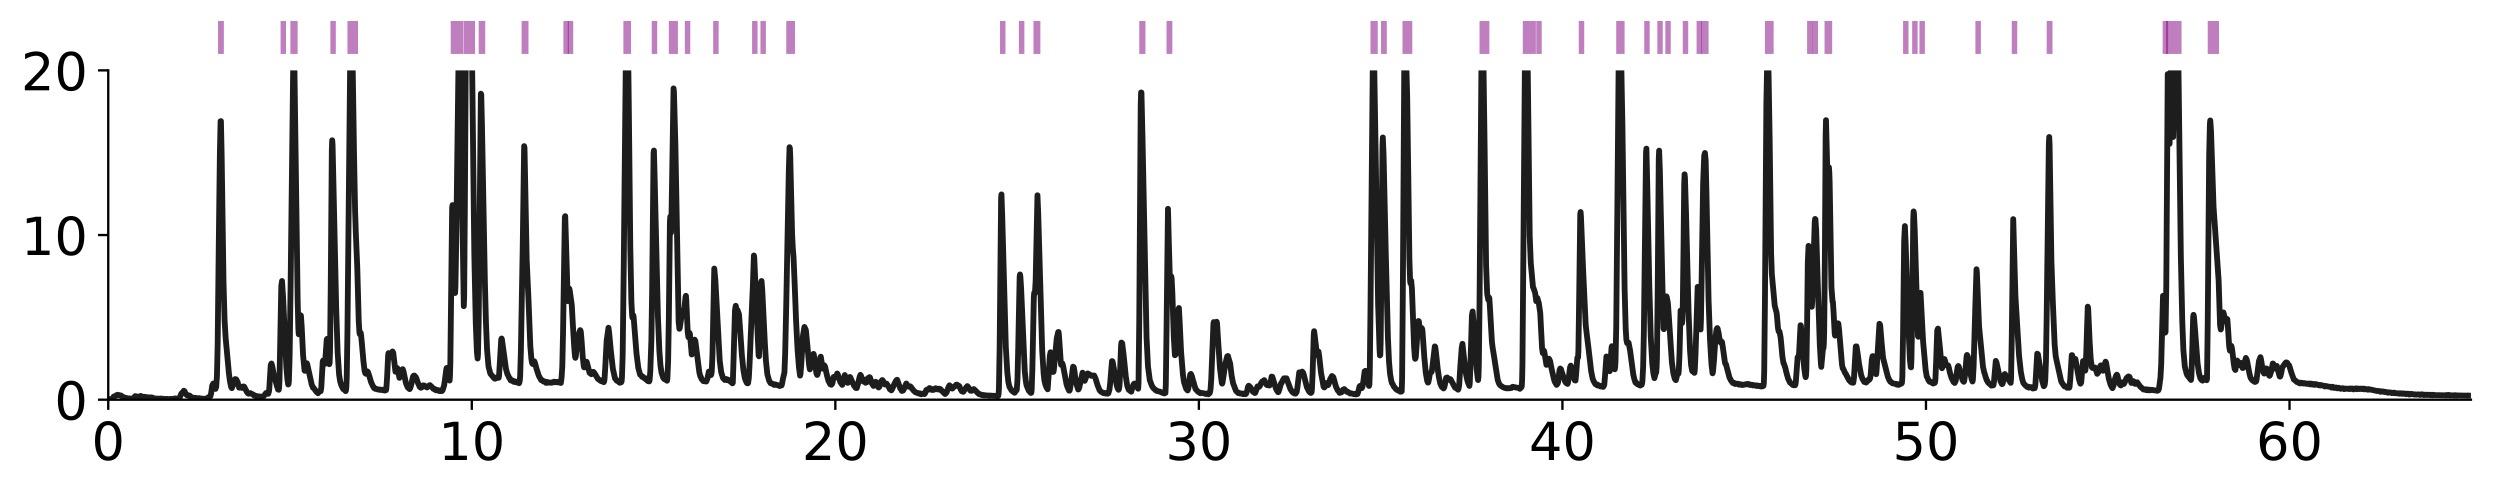 <?xml version="1.0" encoding="utf-8" standalone="no"?>
<!DOCTYPE svg PUBLIC "-//W3C//DTD SVG 1.1//EN"
  "http://www.w3.org/Graphics/SVG/1.1/DTD/svg11.dtd">
<!-- Created with matplotlib (http://matplotlib.org/) -->
<svg height="168pt" version="1.1" viewBox="0 0 857 168" width="857pt" xmlns="http://www.w3.org/2000/svg" xmlns:xlink="http://www.w3.org/1999/xlink">
 <defs>
  <style type="text/css">
*{stroke-linecap:butt;stroke-linejoin:round;}
  </style>
 </defs>
 <g id="figure_1">
  <g id="patch_1">
   <path d="M 0 168.633 
L 857.735 168.633 
L 857.735 -0 
L 0 -0 
z
" style="fill:#ffffff;"/>
  </g>
  <g id="axes_1">
   <g id="patch_2">
    <path d="M 37.105 137.012 
L 847.035 137.012 
L 847.035 24.132 
L 37.105 24.132 
z
" style="fill:#ffffff;"/>
   </g>
   <g id="patch_3">
    <path d="M 74.741 18.488 
L 76.735 18.488 
L 76.735 7.2 
L 74.741 7.2 
z
" style="fill:#800080;opacity:0.5;"/>
   </g>
   <g id="patch_4">
    <path d="M 96.177 18.488 
L 98.046 18.488 
L 98.046 7.2 
L 96.177 7.2 
z
" style="fill:#800080;opacity:0.5;"/>
   </g>
   <g id="patch_5">
    <path d="M 99.542 18.488 
L 102.034 18.488 
L 102.034 7.2 
L 99.542 7.2 
z
" style="fill:#800080;opacity:0.5;"/>
   </g>
   <g id="patch_6">
    <path d="M 113.25 18.488 
L 115.119 18.488 
L 115.119 7.2 
L 113.25 7.2 
z
" style="fill:#800080;opacity:0.5;"/>
   </g>
   <g id="patch_7">
    <path d="M 119.107 18.488 
L 122.722 18.488 
L 122.722 7.2 
L 119.107 7.2 
z
" style="fill:#800080;opacity:0.5;"/>
   </g>
   <g id="patch_8">
    <path d="M 154.501 18.488 
L 158.862 18.488 
L 158.862 7.2 
L 154.501 7.2 
z
" style="fill:#800080;opacity:0.5;"/>
   </g>
   <g id="patch_9">
    <path d="M 158.987 18.488 
L 162.85 18.488 
L 162.85 7.2 
L 158.987 7.2 
z
" style="fill:#800080;opacity:0.5;"/>
   </g>
   <g id="patch_10">
    <path d="M 164.097 18.488 
L 166.34 18.488 
L 166.34 7.2 
L 164.097 7.2 
z
" style="fill:#800080;opacity:0.5;"/>
   </g>
   <g id="patch_11">
    <path d="M 178.802 18.488 
L 181.17 18.488 
L 181.17 7.2 
L 178.802 7.2 
z
" style="fill:#800080;opacity:0.5;"/>
   </g>
   <g id="patch_12">
    <path d="M 193.134 18.488 
L 195.003 18.488 
L 195.003 7.2 
L 193.134 7.2 
z
" style="fill:#800080;opacity:0.5;"/>
   </g>
   <g id="patch_13">
    <path d="M 194.629 18.488 
L 196.499 18.488 
L 196.499 7.2 
L 194.629 7.2 
z
" style="fill:#800080;opacity:0.5;"/>
   </g>
   <g id="patch_14">
    <path d="M 213.697 18.488 
L 216.314 18.488 
L 216.314 7.2 
L 213.697 7.2 
z
" style="fill:#800080;opacity:0.5;"/>
   </g>
   <g id="patch_15">
    <path d="M 223.418 18.488 
L 225.287 18.488 
L 225.287 7.2 
L 223.418 7.2 
z
" style="fill:#800080;opacity:0.5;"/>
   </g>
   <g id="patch_16">
    <path d="M 229.275 18.488 
L 232.39 18.488 
L 232.39 7.2 
L 229.275 7.2 
z
" style="fill:#800080;opacity:0.5;"/>
   </g>
   <g id="patch_17">
    <path d="M 234.758 18.488 
L 236.628 18.488 
L 236.628 7.2 
L 234.758 7.2 
z
" style="fill:#800080;opacity:0.5;"/>
   </g>
   <g id="patch_18">
    <path d="M 244.479 18.488 
L 246.348 18.488 
L 246.348 7.2 
L 244.479 7.2 
z
" style="fill:#800080;opacity:0.5;"/>
   </g>
   <g id="patch_19">
    <path d="M 257.814 18.488 
L 259.683 18.488 
L 259.683 7.2 
L 257.814 7.2 
z
" style="fill:#800080;opacity:0.5;"/>
   </g>
   <g id="patch_20">
    <path d="M 260.68 18.488 
L 262.549 18.488 
L 262.549 7.2 
L 260.68 7.2 
z
" style="fill:#800080;opacity:0.5;"/>
   </g>
   <g id="patch_21">
    <path d="M 269.528 18.488 
L 272.519 18.488 
L 272.519 7.2 
L 269.528 7.2 
z
" style="fill:#800080;opacity:0.5;"/>
   </g>
   <g id="patch_22">
    <path d="M 342.807 18.488 
L 344.677 18.488 
L 344.677 7.2 
L 342.807 7.2 
z
" style="fill:#800080;opacity:0.5;"/>
   </g>
   <g id="patch_23">
    <path d="M 349.288 18.488 
L 351.157 18.488 
L 351.157 7.2 
L 349.288 7.2 
z
" style="fill:#800080;opacity:0.5;"/>
   </g>
   <g id="patch_24">
    <path d="M 354.273 18.488 
L 356.64 18.488 
L 356.64 7.2 
L 354.273 7.2 
z
" style="fill:#800080;opacity:0.5;"/>
   </g>
   <g id="patch_25">
    <path d="M 390.538 18.488 
L 392.657 18.488 
L 392.657 7.2 
L 390.538 7.2 
z
" style="fill:#800080;opacity:0.5;"/>
   </g>
   <g id="patch_26">
    <path d="M 399.885 18.488 
L 401.879 18.488 
L 401.879 7.2 
L 399.885 7.2 
z
" style="fill:#800080;opacity:0.5;"/>
   </g>
   <g id="patch_27">
    <path d="M 469.799 18.488 
L 472.291 18.488 
L 472.291 7.2 
L 469.799 7.2 
z
" style="fill:#800080;opacity:0.5;"/>
   </g>
   <g id="patch_28">
    <path d="M 473.413 18.488 
L 475.407 18.488 
L 475.407 7.2 
L 473.413 7.2 
z
" style="fill:#800080;opacity:0.5;"/>
   </g>
   <g id="patch_29">
    <path d="M 480.766 18.488 
L 484.131 18.488 
L 484.131 7.2 
L 480.766 7.2 
z
" style="fill:#800080;opacity:0.5;"/>
   </g>
   <g id="patch_30">
    <path d="M 507.186 18.488 
L 510.551 18.488 
L 510.551 7.2 
L 507.186 7.2 
z
" style="fill:#800080;opacity:0.5;"/>
   </g>
   <g id="patch_31">
    <path d="M 522.016 18.488 
L 526.503 18.488 
L 526.503 7.2 
L 522.016 7.2 
z
" style="fill:#800080;opacity:0.5;"/>
   </g>
   <g id="patch_32">
    <path d="M 526.627 18.488 
L 528.497 18.488 
L 528.497 7.2 
L 526.627 7.2 
z
" style="fill:#800080;opacity:0.5;"/>
   </g>
   <g id="patch_33">
    <path d="M 541.208 18.488 
L 543.078 18.488 
L 543.078 7.2 
L 541.208 7.2 
z
" style="fill:#800080;opacity:0.5;"/>
   </g>
   <g id="patch_34">
    <path d="M 554.044 18.488 
L 556.911 18.488 
L 556.911 7.2 
L 554.044 7.2 
z
" style="fill:#800080;opacity:0.5;"/>
   </g>
   <g id="patch_35">
    <path d="M 563.641 18.488 
L 565.51 18.488 
L 565.51 7.2 
L 563.641 7.2 
z
" style="fill:#800080;opacity:0.5;"/>
   </g>
   <g id="patch_36">
    <path d="M 568.127 18.488 
L 569.996 18.488 
L 569.996 7.2 
L 568.127 7.2 
z
" style="fill:#800080;opacity:0.5;"/>
   </g>
   <g id="patch_37">
    <path d="M 570.869 18.488 
L 572.738 18.488 
L 572.738 7.2 
L 570.869 7.2 
z
" style="fill:#800080;opacity:0.5;"/>
   </g>
   <g id="patch_38">
    <path d="M 576.851 18.488 
L 578.72 18.488 
L 578.72 7.2 
L 576.851 7.2 
z
" style="fill:#800080;opacity:0.5;"/>
   </g>
   <g id="patch_39">
    <path d="M 581.586 18.488 
L 583.456 18.488 
L 583.456 7.2 
L 581.586 7.2 
z
" style="fill:#800080;opacity:0.5;"/>
   </g>
   <g id="patch_40">
    <path d="M 583.206 18.488 
L 585.699 18.488 
L 585.699 7.2 
L 583.206 7.2 
z
" style="fill:#800080;opacity:0.5;"/>
   </g>
   <g id="patch_41">
    <path d="M 605.016 18.488 
L 608.007 18.488 
L 608.007 7.2 
L 605.016 7.2 
z
" style="fill:#800080;opacity:0.5;"/>
   </g>
   <g id="patch_42">
    <path d="M 619.472 18.488 
L 621.341 18.488 
L 621.341 7.2 
L 619.472 7.2 
z
" style="fill:#800080;opacity:0.5;"/>
   </g>
   <g id="patch_43">
    <path d="M 621.217 18.488 
L 623.211 18.488 
L 623.211 7.2 
L 621.217 7.2 
z
" style="fill:#800080;opacity:0.5;"/>
   </g>
   <g id="patch_44">
    <path d="M 625.454 18.488 
L 628.071 18.488 
L 628.071 7.2 
L 625.454 7.2 
z
" style="fill:#800080;opacity:0.5;"/>
   </g>
   <g id="patch_45">
    <path d="M 652.373 18.488 
L 654.242 18.488 
L 654.242 7.2 
L 652.373 7.2 
z
" style="fill:#800080;opacity:0.5;"/>
   </g>
   <g id="patch_46">
    <path d="M 655.488 18.488 
L 657.358 18.488 
L 657.358 7.2 
L 655.488 7.2 
z
" style="fill:#800080;opacity:0.5;"/>
   </g>
   <g id="patch_47">
    <path d="M 657.981 18.488 
L 659.85 18.488 
L 659.85 7.2 
L 657.981 7.2 
z
" style="fill:#800080;opacity:0.5;"/>
   </g>
   <g id="patch_48">
    <path d="M 677.173 18.488 
L 679.042 18.488 
L 679.042 7.2 
L 677.173 7.2 
z
" style="fill:#800080;opacity:0.5;"/>
   </g>
   <g id="patch_49">
    <path d="M 689.635 18.488 
L 691.505 18.488 
L 691.505 7.2 
L 689.635 7.2 
z
" style="fill:#800080;opacity:0.5;"/>
   </g>
   <g id="patch_50">
    <path d="M 701.599 18.488 
L 703.593 18.488 
L 703.593 7.2 
L 701.599 7.2 
z
" style="fill:#800080;opacity:0.5;"/>
   </g>
   <g id="patch_51">
    <path d="M 741.354 18.488 
L 743.223 18.488 
L 743.223 7.2 
L 741.354 7.2 
z
" style="fill:#800080;opacity:0.5;"/>
   </g>
   <g id="patch_52">
    <path d="M 742.476 18.488 
L 747.834 18.488 
L 747.834 7.2 
L 742.476 7.2 
z
" style="fill:#800080;opacity:0.5;"/>
   </g>
   <g id="patch_53">
    <path d="M 756.807 18.488 
L 760.671 18.488 
L 760.671 7.2 
L 756.807 7.2 
z
" style="fill:#800080;opacity:0.5;"/>
   </g>
   <g id="matplotlib.axis_1">
    <g id="xtick_1">
     <g id="line2d_1">
      <defs>
       <path d="M 0 0 
L 0 3.5 
" id="m6e03b26201" style="stroke:#000000;stroke-width:0.8;"/>
      </defs>
      <g>
       <use style="stroke:#000000;stroke-width:0.8;" x="37.105" xlink:href="#m6e03b26201" y="137.012"/>
      </g>
     </g>
     <g id="text_1">
      <!-- 0 -->
      <defs>
       <path d="M 31.781 66.406 
Q 24.172 66.406 20.328 58.906 
Q 16.5 51.422 16.5 36.375 
Q 16.5 21.391 20.328 13.891 
Q 24.172 6.391 31.781 6.391 
Q 39.453 6.391 43.281 13.891 
Q 47.125 21.391 47.125 36.375 
Q 47.125 51.422 43.281 58.906 
Q 39.453 66.406 31.781 66.406 
z
M 31.781 74.219 
Q 44.047 74.219 50.516 64.516 
Q 56.984 54.828 56.984 36.375 
Q 56.984 17.969 50.516 8.266 
Q 44.047 -1.422 31.781 -1.422 
Q 19.531 -1.422 13.062 8.266 
Q 6.594 17.969 6.594 36.375 
Q 6.594 54.828 13.062 64.516 
Q 19.531 74.219 31.781 74.219 
z
" id="DejaVuSans-30"/>
      </defs>
      <g transform="translate(31.379 157.689)scale(0.18 -0.18)">
       <use xlink:href="#DejaVuSans-30"/>
      </g>
     </g>
    </g>
    <g id="xtick_2">
     <g id="line2d_2">
      <g>
       <use style="stroke:#000000;stroke-width:0.8;" x="161.729" xlink:href="#m6e03b26201" y="137.012"/>
      </g>
     </g>
     <g id="text_2">
      <!-- 10 -->
      <defs>
       <path d="M 12.406 8.297 
L 28.516 8.297 
L 28.516 63.922 
L 10.984 60.406 
L 10.984 69.391 
L 28.422 72.906 
L 38.281 72.906 
L 38.281 8.297 
L 54.391 8.297 
L 54.391 0 
L 12.406 0 
z
" id="DejaVuSans-31"/>
      </defs>
      <g transform="translate(150.276 157.689)scale(0.18 -0.18)">
       <use xlink:href="#DejaVuSans-31"/>
       <use x="63.623" xlink:href="#DejaVuSans-30"/>
      </g>
     </g>
    </g>
    <g id="xtick_3">
     <g id="line2d_3">
      <g>
       <use style="stroke:#000000;stroke-width:0.8;" x="286.353" xlink:href="#m6e03b26201" y="137.012"/>
      </g>
     </g>
     <g id="text_3">
      <!-- 20 -->
      <defs>
       <path d="M 19.188 8.297 
L 53.609 8.297 
L 53.609 0 
L 7.328 0 
L 7.328 8.297 
Q 12.938 14.109 22.625 23.891 
Q 32.328 33.688 34.812 36.531 
Q 39.547 41.844 41.422 45.531 
Q 43.312 49.219 43.312 52.781 
Q 43.312 58.594 39.234 62.25 
Q 35.156 65.922 28.609 65.922 
Q 23.969 65.922 18.812 64.312 
Q 13.672 62.703 7.812 59.422 
L 7.812 69.391 
Q 13.766 71.781 18.938 73 
Q 24.125 74.219 28.422 74.219 
Q 39.75 74.219 46.484 68.547 
Q 53.219 62.891 53.219 53.422 
Q 53.219 48.922 51.531 44.891 
Q 49.859 40.875 45.406 35.406 
Q 44.188 33.984 37.641 27.219 
Q 31.109 20.453 19.188 8.297 
z
" id="DejaVuSans-32"/>
      </defs>
      <g transform="translate(274.9 157.689)scale(0.18 -0.18)">
       <use xlink:href="#DejaVuSans-32"/>
       <use x="63.623" xlink:href="#DejaVuSans-30"/>
      </g>
     </g>
    </g>
    <g id="xtick_4">
     <g id="line2d_4">
      <g>
       <use style="stroke:#000000;stroke-width:0.8;" x="410.976" xlink:href="#m6e03b26201" y="137.012"/>
      </g>
     </g>
     <g id="text_4">
      <!-- 30 -->
      <defs>
       <path d="M 40.578 39.312 
Q 47.656 37.797 51.625 33 
Q 55.609 28.219 55.609 21.188 
Q 55.609 10.406 48.188 4.484 
Q 40.766 -1.422 27.094 -1.422 
Q 22.516 -1.422 17.656 -0.516 
Q 12.797 0.391 7.625 2.203 
L 7.625 11.719 
Q 11.719 9.328 16.594 8.109 
Q 21.484 6.891 26.812 6.891 
Q 36.078 6.891 40.938 10.547 
Q 45.797 14.203 45.797 21.188 
Q 45.797 27.641 41.281 31.266 
Q 36.766 34.906 28.719 34.906 
L 20.219 34.906 
L 20.219 43.016 
L 29.109 43.016 
Q 36.375 43.016 40.234 45.922 
Q 44.094 48.828 44.094 54.297 
Q 44.094 59.906 40.109 62.906 
Q 36.141 65.922 28.719 65.922 
Q 24.656 65.922 20.016 65.031 
Q 15.375 64.156 9.812 62.312 
L 9.812 71.094 
Q 15.438 72.656 20.344 73.438 
Q 25.25 74.219 29.594 74.219 
Q 40.828 74.219 47.359 69.109 
Q 53.906 64.016 53.906 55.328 
Q 53.906 49.266 50.438 45.094 
Q 46.969 40.922 40.578 39.312 
z
" id="DejaVuSans-33"/>
      </defs>
      <g transform="translate(399.524 157.689)scale(0.18 -0.18)">
       <use xlink:href="#DejaVuSans-33"/>
       <use x="63.623" xlink:href="#DejaVuSans-30"/>
      </g>
     </g>
    </g>
    <g id="xtick_5">
     <g id="line2d_5">
      <g>
       <use style="stroke:#000000;stroke-width:0.8;" x="535.6" xlink:href="#m6e03b26201" y="137.012"/>
      </g>
     </g>
     <g id="text_5">
      <!-- 40 -->
      <defs>
       <path d="M 37.797 64.312 
L 12.891 25.391 
L 37.797 25.391 
z
M 35.203 72.906 
L 47.609 72.906 
L 47.609 25.391 
L 58.016 25.391 
L 58.016 17.188 
L 47.609 17.188 
L 47.609 0 
L 37.797 0 
L 37.797 17.188 
L 4.891 17.188 
L 4.891 26.703 
z
" id="DejaVuSans-34"/>
      </defs>
      <g transform="translate(524.148 157.689)scale(0.18 -0.18)">
       <use xlink:href="#DejaVuSans-34"/>
       <use x="63.623" xlink:href="#DejaVuSans-30"/>
      </g>
     </g>
    </g>
    <g id="xtick_6">
     <g id="line2d_6">
      <g>
       <use style="stroke:#000000;stroke-width:0.8;" x="660.224" xlink:href="#m6e03b26201" y="137.012"/>
      </g>
     </g>
     <g id="text_6">
      <!-- 50 -->
      <defs>
       <path d="M 10.797 72.906 
L 49.516 72.906 
L 49.516 64.594 
L 19.828 64.594 
L 19.828 46.734 
Q 21.969 47.469 24.109 47.828 
Q 26.266 48.188 28.422 48.188 
Q 40.625 48.188 47.75 41.5 
Q 54.891 34.812 54.891 23.391 
Q 54.891 11.625 47.562 5.094 
Q 40.234 -1.422 26.906 -1.422 
Q 22.312 -1.422 17.547 -0.641 
Q 12.797 0.141 7.719 1.703 
L 7.719 11.625 
Q 12.109 9.234 16.797 8.062 
Q 21.484 6.891 26.703 6.891 
Q 35.156 6.891 40.078 11.328 
Q 45.016 15.766 45.016 23.391 
Q 45.016 31 40.078 35.438 
Q 35.156 39.891 26.703 39.891 
Q 22.75 39.891 18.812 39.016 
Q 14.891 38.141 10.797 36.281 
z
" id="DejaVuSans-35"/>
      </defs>
      <g transform="translate(648.771 157.689)scale(0.18 -0.18)">
       <use xlink:href="#DejaVuSans-35"/>
       <use x="63.623" xlink:href="#DejaVuSans-30"/>
      </g>
     </g>
    </g>
    <g id="xtick_7">
     <g id="line2d_7">
      <g>
       <use style="stroke:#000000;stroke-width:0.8;" x="784.848" xlink:href="#m6e03b26201" y="137.012"/>
      </g>
     </g>
     <g id="text_7">
      <!-- 60 -->
      <defs>
       <path d="M 33.016 40.375 
Q 26.375 40.375 22.484 35.828 
Q 18.609 31.297 18.609 23.391 
Q 18.609 15.531 22.484 10.953 
Q 26.375 6.391 33.016 6.391 
Q 39.656 6.391 43.531 10.953 
Q 47.406 15.531 47.406 23.391 
Q 47.406 31.297 43.531 35.828 
Q 39.656 40.375 33.016 40.375 
z
M 52.594 71.297 
L 52.594 62.312 
Q 48.875 64.062 45.094 64.984 
Q 41.312 65.922 37.594 65.922 
Q 27.828 65.922 22.672 59.328 
Q 17.531 52.734 16.797 39.406 
Q 19.672 43.656 24.016 45.922 
Q 28.375 48.188 33.594 48.188 
Q 44.578 48.188 50.953 41.516 
Q 57.328 34.859 57.328 23.391 
Q 57.328 12.156 50.688 5.359 
Q 44.047 -1.422 33.016 -1.422 
Q 20.359 -1.422 13.672 8.266 
Q 6.984 17.969 6.984 36.375 
Q 6.984 53.656 15.188 63.938 
Q 23.391 74.219 37.203 74.219 
Q 40.922 74.219 44.703 73.484 
Q 48.484 72.75 52.594 71.297 
z
" id="DejaVuSans-36"/>
      </defs>
      <g transform="translate(773.395 157.689)scale(0.18 -0.18)">
       <use xlink:href="#DejaVuSans-36"/>
       <use x="63.623" xlink:href="#DejaVuSans-30"/>
      </g>
     </g>
    </g>
   </g>
   <g id="matplotlib.axis_2">
    <g id="ytick_1">
     <g id="line2d_8">
      <defs>
       <path d="M 0 0 
L -3.5 0 
" id="m73cd1f5880" style="stroke:#000000;stroke-width:0.8;"/>
      </defs>
      <g>
       <use style="stroke:#000000;stroke-width:0.8;" x="37.105" xlink:href="#m73cd1f5880" y="137.012"/>
      </g>
     </g>
     <g id="text_8">
      <!-- 0 -->
      <g transform="translate(18.652 143.851)scale(0.18 -0.18)">
       <use xlink:href="#DejaVuSans-30"/>
      </g>
     </g>
    </g>
    <g id="ytick_2">
     <g id="line2d_9">
      <g>
       <use style="stroke:#000000;stroke-width:0.8;" x="37.105" xlink:href="#m73cd1f5880" y="80.572"/>
      </g>
     </g>
     <g id="text_9">
      <!-- 10 -->
      <g transform="translate(7.2 87.411)scale(0.18 -0.18)">
       <use xlink:href="#DejaVuSans-31"/>
       <use x="63.623" xlink:href="#DejaVuSans-30"/>
      </g>
     </g>
    </g>
    <g id="ytick_3">
     <g id="line2d_10">
      <g>
       <use style="stroke:#000000;stroke-width:0.8;" x="37.105" xlink:href="#m73cd1f5880" y="24.132"/>
      </g>
     </g>
     <g id="text_10">
      <!-- 20 -->
      <g transform="translate(7.2 30.971)scale(0.18 -0.18)">
       <use xlink:href="#DejaVuSans-32"/>
       <use x="63.623" xlink:href="#DejaVuSans-30"/>
      </g>
     </g>
    </g>
   </g>
   <g id="line2d_11">
    <path clip-path="url(#paff843647f)" d="M 37.105 136.78 
L 37.23 136.78 
L 37.354 136.912 
L 37.603 136.846 
L 38.351 136.813 
L 38.85 136.187 
L 38.974 135.956 
L 39.099 136.055 
L 39.348 135.824 
L 40.096 135.395 
L 40.221 135.494 
L 40.345 135.329 
L 40.719 135.428 
L 41.093 135.527 
L 41.342 135.626 
L 41.467 135.56 
L 41.716 135.857 
L 42.339 136.121 
L 42.588 136.319 
L 42.713 136.286 
L 42.838 136.417 
L 42.962 136.352 
L 43.212 136.483 
L 43.336 136.417 
L 43.71 136.615 
L 43.959 136.582 
L 44.084 136.681 
L 44.333 136.549 
L 44.458 136.747 
L 44.582 136.615 
L 44.832 136.747 
L 45.704 136.483 
L 46.078 136.121 
L 46.203 136.055 
L 46.327 135.791 
L 46.701 135.857 
L 46.826 136.088 
L 47.075 136.022 
L 47.449 136.088 
L 47.698 135.923 
L 48.072 135.824 
L 48.197 135.725 
L 49.069 136.088 
L 49.567 136.022 
L 49.692 136.088 
L 49.817 136.286 
L 50.066 136.088 
L 50.44 136.286 
L 51.187 136.187 
L 51.811 136.385 
L 51.935 136.22 
L 52.309 136.45 
L 52.434 136.352 
L 52.932 136.648 
L 53.181 136.78 
L 53.431 136.615 
L 53.68 136.714 
L 53.805 136.615 
L 54.178 136.813 
L 54.428 136.648 
L 54.926 136.78 
L 55.051 136.615 
L 55.549 136.846 
L 55.674 136.648 
L 56.048 136.912 
L 56.172 136.747 
L 56.796 136.813 
L 56.92 136.747 
L 57.045 136.846 
L 57.294 136.747 
L 58.042 136.879 
L 58.291 136.747 
L 58.665 136.78 
L 58.914 136.747 
L 59.288 136.813 
L 59.537 136.681 
L 60.16 136.582 
L 61.157 136.747 
L 61.531 136.45 
L 62.154 134.934 
L 62.528 134.604 
L 62.902 134.109 
L 63.027 133.945 
L 63.276 134.142 
L 63.65 135.033 
L 64.148 135.527 
L 64.398 135.428 
L 64.647 135.56 
L 64.896 135.824 
L 65.021 135.626 
L 65.395 136.022 
L 65.519 136.154 
L 65.644 136.088 
L 65.893 136.286 
L 66.516 136.385 
L 66.765 136.45 
L 66.89 136.352 
L 67.264 136.516 
L 67.513 136.483 
L 68.136 136.549 
L 68.261 136.483 
L 68.386 136.615 
L 68.884 136.582 
L 69.133 136.714 
L 69.383 136.681 
L 69.632 136.681 
L 70.13 136.714 
L 70.878 136.615 
L 71.127 136.45 
L 71.377 136.187 
L 71.501 136.22 
L 71.75 136.055 
L 72.124 135.824 
L 72.374 134.835 
L 72.747 132.197 
L 73.121 131.472 
L 73.246 131.57 
L 73.869 133.318 
L 74.118 132.56 
L 74.368 128.867 
L 74.617 117.92 
L 74.991 84.189 
L 75.365 53.359 
L 75.614 41.555 
L 75.738 41.522 
L 75.988 53.722 
L 76.611 96.323 
L 76.985 109.742 
L 77.358 115.941 
L 78.48 128.075 
L 78.854 130.845 
L 79.228 132.659 
L 79.477 133.054 
L 79.851 131.999 
L 80.225 130.68 
L 80.599 129.955 
L 80.973 130.054 
L 81.471 131.01 
L 81.72 132.131 
L 81.97 132.889 
L 82.094 132.692 
L 82.219 132.856 
L 82.468 132.593 
L 82.593 132.56 
L 82.967 132.988 
L 83.091 132.955 
L 83.465 132.461 
L 83.714 132.56 
L 84.088 133.318 
L 84.587 134.274 
L 84.961 134.802 
L 85.21 134.967 
L 85.708 134.868 
L 85.833 134.769 
L 86.955 135.362 
L 87.079 135.56 
L 87.204 135.494 
L 87.328 135.56 
L 87.453 135.758 
L 87.578 135.659 
L 87.952 135.956 
L 88.076 135.791 
L 88.201 135.89 
L 88.325 135.824 
L 88.575 136.022 
L 88.699 135.89 
L 89.198 135.956 
L 89.322 135.923 
L 89.572 136.121 
L 90.319 135.923 
L 91.192 134.736 
L 91.316 134.901 
L 91.441 134.868 
L 91.69 134.967 
L 91.939 135 
L 92.189 134.241 
L 92.313 133.12 
L 92.812 125.108 
L 93.061 124.613 
L 93.31 125.503 
L 93.933 128.801 
L 94.183 129.559 
L 95.055 132.757 
L 95.18 132.922 
L 95.304 133.516 
L 95.429 133.483 
L 95.554 133.615 
L 95.678 132.856 
L 95.803 130.35 
L 96.052 117.689 
L 96.426 98.07 
L 96.675 96.323 
L 97.049 102.159 
L 98.171 125.998 
L 98.545 130.219 
L 98.794 131.801 
L 98.918 131.636 
L 99.043 130.449 
L 99.292 121.382 
L 99.666 94.245 
L 100.663 9.373 
L 100.912 22.233 
L 102.034 102.917 
L 102.283 112.743 
L 102.408 114.589 
L 102.657 112.677 
L 103.031 108.061 
L 103.156 108.193 
L 103.405 111.754 
L 103.903 121.876 
L 104.402 127.02 
L 104.526 127.119 
L 104.776 126.361 
L 105.025 124.613 
L 105.15 124.514 
L 105.274 124.679 
L 106.894 131.999 
L 107.144 132.428 
L 107.268 132.889 
L 107.517 132.988 
L 108.514 134.373 
L 108.639 134.34 
L 109.013 134.802 
L 109.262 134.274 
L 109.636 134.109 
L 109.885 134.142 
L 110.01 133.747 
L 110.135 132.823 
L 110.384 128.405 
L 110.633 123.888 
L 110.758 123.591 
L 110.882 123.756 
L 111.256 124.811 
L 111.381 124.646 
L 111.63 121.811 
L 112.004 116.37 
L 112.129 116.172 
L 112.876 124.844 
L 113.001 124.349 
L 113.126 120.854 
L 113.375 98.697 
L 113.749 51.479 
L 113.873 48.083 
L 113.998 49.501 
L 114.496 71.857 
L 115.244 105.72 
L 115.743 120.854 
L 116.241 128.372 
L 116.615 130.812 
L 116.74 131.175 
L 116.989 132.032 
L 117.487 133.054 
L 117.737 133.45 
L 117.861 133.45 
L 118.235 133.78 
L 118.484 134.076 
L 118.609 133.78 
L 118.734 132.494 
L 118.858 129.427 
L 119.107 113.534 
L 120.229 2.647 
L 120.354 1.526 
L 120.478 2.779 
L 120.728 11.549 
L 121.351 52.403 
L 121.725 72.252 
L 121.974 79.869 
L 122.472 91.739 
L 122.971 109.973 
L 123.22 114.128 
L 123.345 114.556 
L 123.469 114.392 
L 123.594 113.996 
L 123.719 114.359 
L 123.968 116.799 
L 124.591 123.888 
L 124.965 127.02 
L 125.214 127.943 
L 125.463 128.141 
L 125.713 127.482 
L 125.837 127.284 
L 126.086 127.449 
L 126.585 128.834 
L 127.208 131.01 
L 127.831 132.362 
L 128.08 132.692 
L 128.205 133.021 
L 128.33 132.922 
L 128.703 133.318 
L 129.077 133.318 
L 129.327 133.483 
L 129.825 133.516 
L 129.95 133.615 
L 130.199 133.516 
L 130.573 133.681 
L 131.071 133.615 
L 131.196 133.747 
L 131.321 133.582 
L 131.445 133.747 
L 131.694 133.747 
L 131.819 133.879 
L 132.318 133.747 
L 132.442 133.12 
L 132.691 129.427 
L 133.065 121.679 
L 133.19 121.052 
L 133.315 121.415 
L 133.564 122.437 
L 133.688 122.569 
L 134.187 120.887 
L 134.312 120.953 
L 134.561 120.492 
L 134.81 120.953 
L 135.558 127.416 
L 135.682 127.383 
L 136.181 126.196 
L 136.929 129.526 
L 137.303 128.537 
L 137.926 126.592 
L 138.05 126.559 
L 138.3 127.251 
L 139.172 131.406 
L 139.795 132.856 
L 140.169 133.153 
L 140.418 133.384 
L 140.543 133.252 
L 140.917 132.098 
L 141.54 129.196 
L 141.789 128.801 
L 141.914 128.834 
L 142.038 128.735 
L 142.537 129.262 
L 142.786 129.856 
L 143.284 131.307 
L 143.908 132.659 
L 144.157 132.79 
L 144.281 132.922 
L 144.531 132.823 
L 145.029 132.098 
L 145.528 132.197 
L 145.652 132.461 
L 145.777 132.395 
L 146.026 132.626 
L 146.4 132.823 
L 147.272 132.032 
L 147.397 132.032 
L 147.771 132.461 
L 147.896 132.494 
L 148.145 132.79 
L 148.394 133.021 
L 148.519 133.252 
L 148.643 133.219 
L 148.768 133.351 
L 148.893 133.318 
L 149.017 133.549 
L 149.142 133.417 
L 149.266 133.615 
L 149.391 133.549 
L 149.516 133.813 
L 149.64 133.615 
L 149.89 133.78 
L 150.014 133.714 
L 150.263 133.879 
L 150.388 133.813 
L 150.513 134.043 
L 150.637 133.846 
L 150.762 133.912 
L 150.887 133.846 
L 151.011 134.076 
L 151.385 133.912 
L 151.51 134.043 
L 151.759 133.714 
L 152.257 132.032 
L 152.507 130.35 
L 153.005 126.526 
L 153.13 126.13 
L 153.254 126.196 
L 153.753 128.999 
L 154.127 130.449 
L 154.251 128.801 
L 154.376 124.349 
L 154.625 102.983 
L 154.999 71.131 
L 155.124 70.307 
L 155.373 78.121 
L 155.996 100.444 
L 156.121 98.268 
L 156.37 84.09 
L 157.367 6.9 
L 157.492 10.329 
L 158.987 104.961 
L 159.112 101.994 
L 159.361 69.252 
L 159.798 -1 
M 161.569 -1 
L 162.601 87.453 
L 163.1 111.028 
L 163.474 120.459 
L 163.723 122.899 
L 163.847 121.547 
L 164.097 109.644 
L 164.844 32.124 
L 164.969 32.355 
L 165.218 43.17 
L 166.215 96.586 
L 166.589 110.732 
L 166.963 119.832 
L 167.461 125.635 
L 168.085 128.075 
L 169.455 129.724 
L 169.705 129.823 
L 169.954 129.559 
L 170.079 129.592 
L 170.328 129.361 
L 170.577 129.559 
L 170.702 129.295 
L 170.951 129.493 
L 171.076 128.834 
L 171.823 116.304 
L 171.948 116.04 
L 172.073 116.436 
L 173.443 126.46 
L 173.942 128.273 
L 174.191 128.702 
L 174.565 129.559 
L 174.69 129.592 
L 175.064 130.383 
L 175.188 130.153 
L 175.562 130.581 
L 175.687 130.515 
L 175.811 130.647 
L 175.936 130.548 
L 176.061 130.878 
L 176.31 130.779 
L 176.434 130.845 
L 176.559 130.746 
L 176.684 131.01 
L 176.933 130.944 
L 177.058 130.911 
L 177.182 131.109 
L 177.307 130.977 
L 177.556 131.175 
L 177.805 131.076 
L 177.93 131.373 
L 178.055 131.076 
L 178.179 130.449 
L 178.304 128.933 
L 178.553 120.623 
L 179.176 85.507 
L 179.675 50.095 
L 179.799 50.688 
L 180.547 89.036 
L 181.17 102.752 
L 181.793 118.678 
L 182.167 123.096 
L 182.416 124.514 
L 182.666 124.811 
L 182.915 124.086 
L 183.039 123.822 
L 183.164 123.855 
L 183.413 124.481 
L 183.912 126.394 
L 184.286 127.548 
L 184.66 128.702 
L 184.909 129.196 
L 185.158 129.625 
L 185.532 130.317 
L 185.657 130.186 
L 185.906 130.482 
L 186.03 130.449 
L 186.28 130.779 
L 186.778 130.779 
L 186.903 130.977 
L 187.027 130.911 
L 187.152 131.241 
L 187.277 130.911 
L 187.526 130.944 
L 187.651 131.241 
L 187.9 131.076 
L 188.523 131.175 
L 188.772 131.109 
L 188.897 131.208 
L 189.021 131.142 
L 189.146 131.208 
L 189.395 131.043 
L 189.645 130.977 
L 189.769 131.01 
L 189.894 130.845 
L 190.018 130.878 
L 190.143 131.043 
L 190.392 130.911 
L 190.517 130.977 
L 190.642 130.911 
L 191.015 131.076 
L 191.14 130.911 
L 191.514 131.076 
L 191.888 131.01 
L 192.012 131.208 
L 192.137 131.175 
L 192.262 131.274 
L 192.511 129.328 
L 192.76 125.536 
L 193.009 114.095 
L 193.632 74.33 
L 193.757 74.099 
L 194.629 103.214 
L 195.128 98.927 
L 195.253 99.257 
L 196 104.5 
L 196.374 111.259 
L 196.873 119.436 
L 197.122 122.272 
L 197.247 122.668 
L 197.371 122.206 
L 197.994 116.37 
L 198.617 113.93 
L 198.867 113.172 
L 198.991 113.304 
L 199.116 113.831 
L 199.365 116.799 
L 199.739 122.14 
L 200.113 125.47 
L 200.238 125.932 
L 200.487 125.899 
L 200.736 125.339 
L 200.985 124.185 
L 201.11 124.02 
L 202.107 127.812 
L 202.73 128.273 
L 202.979 127.548 
L 203.229 127.482 
L 203.478 127.515 
L 203.852 128.009 
L 204.973 129.889 
L 205.721 130.416 
L 205.846 130.35 
L 205.97 130.614 
L 206.095 130.416 
L 206.219 130.713 
L 206.344 130.68 
L 206.593 130.812 
L 206.718 130.713 
L 206.843 130.779 
L 206.967 131.01 
L 207.092 130.812 
L 207.216 130.087 
L 207.466 126.196 
L 207.964 116.733 
L 208.587 112.347 
L 208.837 114.26 
L 209.335 119.667 
L 210.083 126.361 
L 210.831 129.757 
L 210.955 129.757 
L 211.329 130.383 
L 211.454 130.515 
L 211.578 130.482 
L 212.451 131.208 
L 212.575 131.076 
L 212.825 131.109 
L 212.949 131.043 
L 213.074 130.779 
L 213.198 129.46 
L 213.448 121.876 
L 213.822 91.311 
L 214.569 16.726 
L 214.819 6.933 
L 214.943 4.955 
L 215.068 6.537 
L 215.317 17.254 
L 215.566 37.532 
L 216.065 84.848 
L 216.439 103.478 
L 216.688 108.061 
L 216.813 108.918 
L 217.062 108.061 
L 217.186 108.489 
L 217.436 111.622 
L 218.183 121.118 
L 218.806 126.097 
L 219.43 128.438 
L 219.554 128.504 
L 219.803 128.735 
L 220.177 129.229 
L 220.302 129.065 
L 220.676 129.526 
L 220.925 129.625 
L 221.174 129.625 
L 221.424 130.087 
L 221.673 130.186 
L 221.797 130.383 
L 221.922 130.219 
L 222.171 130.68 
L 222.421 130.548 
L 222.545 130.746 
L 222.67 130.416 
L 222.919 127.317 
L 223.293 116.667 
L 223.542 100.411 
L 224.041 52.535 
L 224.165 51.611 
L 224.415 61.108 
L 225.536 108.555 
L 226.035 120.36 
L 226.409 125.273 
L 226.782 127.812 
L 227.406 129.625 
L 227.53 129.559 
L 227.779 129.988 
L 227.904 129.856 
L 228.278 130.252 
L 228.527 130.285 
L 228.652 130.515 
L 228.776 129.724 
L 229.026 123.987 
L 229.275 109.38 
L 229.649 76.044 
L 229.773 74.264 
L 230.023 79.77 
L 230.147 76.77 
L 230.895 30.311 
L 231.02 31.399 
L 231.518 49.468 
L 232.64 110.27 
L 232.889 112.71 
L 233.014 112.479 
L 233.886 106.61 
L 234.011 106.478 
L 234.26 107.302 
L 234.634 105.588 
L 235.008 101.664 
L 235.132 101.4 
L 235.257 103.049 
L 235.755 113.93 
L 236.005 115.612 
L 236.129 115.315 
L 236.378 114.128 
L 236.503 114.524 
L 237.126 121.514 
L 237.375 120.591 
L 237.874 117.392 
L 238.123 116.436 
L 238.372 116.931 
L 239.743 127.746 
L 240.117 129.13 
L 240.242 129.196 
L 240.491 129.922 
L 241.114 130.647 
L 241.862 130.746 
L 242.111 130.779 
L 242.485 129.856 
L 242.983 127.383 
L 243.233 127.416 
L 243.482 127.845 
L 243.731 128.57 
L 243.856 128.207 
L 243.98 127.416 
L 244.23 121.745 
L 244.853 92.069 
L 245.227 96.092 
L 246.722 123.624 
L 247.221 127.581 
L 247.844 129.592 
L 248.467 130.252 
L 248.965 129.922 
L 249.339 130.35 
L 249.589 130.153 
L 249.838 130.35 
L 250.087 130.548 
L 251.084 131.406 
L 251.209 131.208 
L 251.458 123.426 
L 251.956 106.313 
L 252.206 104.829 
L 252.455 106.049 
L 252.829 106.313 
L 253.327 107.731 
L 253.701 112.875 
L 254.324 121.876 
L 254.823 126.723 
L 255.321 129.625 
L 255.82 130.878 
L 256.069 131.34 
L 256.318 131.406 
L 256.443 131.307 
L 256.692 129.625 
L 256.941 125.042 
L 257.814 104.104 
L 258.063 98.565 
L 258.437 87.585 
L 258.561 88.277 
L 259.06 100.048 
L 260.057 121.876 
L 260.182 122.14 
L 260.431 115.513 
L 260.929 96.619 
L 261.054 96.323 
L 261.303 99.521 
L 262.176 117.359 
L 262.549 123.525 
L 263.048 128.339 
L 263.671 130.515 
L 264.17 131.373 
L 264.294 131.274 
L 264.668 131.57 
L 265.291 131.702 
L 265.416 131.966 
L 265.79 131.768 
L 266.164 131.933 
L 266.413 131.966 
L 267.285 132.329 
L 267.534 132.098 
L 267.784 131.999 
L 267.908 132.131 
L 268.033 131.801 
L 268.407 129.79 
L 268.905 127.68 
L 269.154 121.118 
L 269.528 104.434 
L 270.401 58.832 
L 270.65 50.457 
L 270.775 50.787 
L 270.899 53.788 
L 271.522 80.1 
L 271.772 85.112 
L 272.021 88.145 
L 272.395 96.883 
L 272.893 109.94 
L 273.392 119.634 
L 273.89 125.998 
L 274.264 128.768 
L 274.389 128.273 
L 274.638 125.339 
L 275.261 115.084 
L 275.76 112.084 
L 276.258 113.139 
L 276.757 118.348 
L 277.38 125.306 
L 277.629 126.625 
L 277.878 125.438 
L 278.501 121.778 
L 278.626 121.811 
L 278.875 121.316 
L 279 121.646 
L 279.374 124.25 
L 279.872 128.009 
L 280.121 128.537 
L 280.246 128.372 
L 280.62 126.69 
L 281.243 122.437 
L 281.368 122.272 
L 281.991 126.361 
L 282.115 126.361 
L 282.24 126.196 
L 282.489 125.207 
L 282.614 125.273 
L 282.863 125.8 
L 283.362 128.174 
L 283.611 129.163 
L 283.985 130.515 
L 284.608 131.735 
L 284.982 131.9 
L 285.356 131.406 
L 285.729 129.262 
L 285.854 129.196 
L 286.228 129.493 
L 286.477 129.394 
L 286.602 129.328 
L 286.976 128.042 
L 287.1 128.141 
L 287.474 129.098 
L 288.097 131.076 
L 288.347 131.373 
L 288.72 131.933 
L 288.97 131.274 
L 289.593 128.57 
L 290.59 131.241 
L 290.839 131.076 
L 291.213 129.823 
L 291.338 129.229 
L 291.462 129.295 
L 291.961 130.449 
L 292.21 131.142 
L 292.335 131.241 
L 292.833 132.362 
L 293.082 132.56 
L 293.332 132.988 
L 293.705 133.021 
L 294.079 131.735 
L 294.702 129.13 
L 294.952 128.504 
L 295.201 128.9 
L 295.575 130.35 
L 295.824 130.647 
L 295.949 130.779 
L 296.198 130.219 
L 296.322 130.153 
L 296.696 131.208 
L 296.821 131.175 
L 296.946 131.01 
L 297.07 131.076 
L 297.569 129.592 
L 297.818 129.625 
L 297.943 129.625 
L 298.067 129.295 
L 298.192 129.361 
L 298.441 130.021 
L 298.815 131.34 
L 299.438 132.296 
L 299.687 132.065 
L 300.186 130.878 
L 300.31 131.076 
L 300.435 131.603 
L 300.56 131.636 
L 301.058 132.725 
L 301.183 132.823 
L 301.432 132.626 
L 301.931 130.878 
L 302.429 130.285 
L 302.678 130.482 
L 303.177 131.702 
L 303.301 131.801 
L 303.8 131.505 
L 303.925 131.505 
L 304.423 132.263 
L 304.797 132.922 
L 304.922 133.054 
L 305.046 133.45 
L 305.171 133.384 
L 305.42 133.681 
L 305.545 133.813 
L 305.794 133.45 
L 306.666 131.439 
L 307.289 130.317 
L 307.414 130.317 
L 307.539 130.186 
L 308.66 133.252 
L 308.785 133.318 
L 309.159 134.01 
L 309.533 133.912 
L 309.657 133.813 
L 310.654 131.472 
L 310.779 131.57 
L 311.153 132.329 
L 311.402 132.527 
L 311.776 132.593 
L 312.025 132.428 
L 312.15 132.757 
L 312.274 132.626 
L 312.524 133.12 
L 312.648 133.153 
L 313.147 133.879 
L 313.271 133.912 
L 313.645 134.34 
L 314.019 134.571 
L 314.268 134.604 
L 314.642 134.769 
L 314.767 134.835 
L 314.891 134.769 
L 315.265 135 
L 315.39 134.868 
L 315.764 135.165 
L 316.013 134.934 
L 316.636 135.033 
L 316.761 135 
L 316.885 135.099 
L 317.135 134.802 
L 317.509 133.714 
L 317.882 133.516 
L 318.132 133.615 
L 318.381 133.549 
L 318.63 133.021 
L 319.253 133.318 
L 319.378 133.648 
L 319.503 133.549 
L 319.752 133.681 
L 320.001 133.648 
L 320.126 133.45 
L 320.25 133.549 
L 320.499 133.186 
L 320.624 133.252 
L 320.749 133.087 
L 321.496 133.516 
L 321.746 133.252 
L 322.244 133.318 
L 322.369 133.582 
L 322.493 133.516 
L 322.618 133.648 
L 322.743 133.945 
L 322.867 133.912 
L 323.615 134.769 
L 323.74 134.769 
L 323.989 135.066 
L 324.487 134.538 
L 324.986 133.12 
L 325.235 132.527 
L 325.484 132.098 
L 325.734 132.329 
L 325.858 132.889 
L 325.983 132.856 
L 326.357 133.186 
L 326.481 133.186 
L 326.731 132.692 
L 326.855 132.79 
L 327.105 132.527 
L 327.478 132.362 
L 327.728 131.933 
L 327.977 131.834 
L 328.226 131.966 
L 328.849 132.362 
L 329.099 132.988 
L 329.348 133.516 
L 329.722 134.142 
L 330.22 134.307 
L 331.342 132.626 
L 331.466 132.56 
L 331.591 132.362 
L 331.84 132.593 
L 332.588 133.813 
L 332.713 133.945 
L 332.837 133.78 
L 332.962 133.813 
L 333.086 133.977 
L 333.585 133.483 
L 333.71 133.582 
L 333.834 133.384 
L 334.333 133.846 
L 334.582 134.076 
L 335.08 134.604 
L 335.33 134.835 
L 335.454 134.901 
L 335.579 135.099 
L 335.828 135.066 
L 336.327 135.329 
L 336.451 135.296 
L 336.576 135.461 
L 336.95 135.461 
L 337.074 135.494 
L 337.199 135.395 
L 337.324 135.593 
L 337.698 135.494 
L 338.321 135.593 
L 338.57 135.56 
L 338.695 135.659 
L 338.944 135.626 
L 339.068 135.593 
L 339.193 135.725 
L 339.442 135.593 
L 340.065 135.659 
L 341.561 135.725 
L 341.81 135.758 
L 341.935 135.725 
L 342.059 135.824 
L 342.184 135.692 
L 342.309 135.132 
L 342.433 133.219 
L 342.683 118.612 
L 343.181 67.669 
L 343.306 66.647 
L 343.555 74.066 
L 344.801 119.107 
L 345.3 127.548 
L 345.673 131.043 
L 346.047 132.593 
L 346.421 133.252 
L 346.795 133.879 
L 347.792 134.637 
L 348.54 133.681 
L 348.789 130.054 
L 349.038 119.766 
L 349.537 94.938 
L 349.661 94.08 
L 349.786 94.872 
L 350.035 98.795 
L 351.282 127.185 
L 351.655 130.647 
L 351.905 132.098 
L 352.652 133.912 
L 353.276 134.604 
L 353.4 134.703 
L 353.525 134.637 
L 353.649 133.681 
L 353.899 126.229 
L 354.397 101.895 
L 354.522 100.378 
L 354.771 100.51 
L 355.02 96.29 
L 355.643 66.944 
L 355.893 73.077 
L 357.264 120.261 
L 357.762 128.108 
L 358.011 130.35 
L 358.385 131.933 
L 358.759 132.856 
L 359.008 133.219 
L 359.133 133.45 
L 359.507 128.141 
L 359.881 121.975 
L 360.13 120.755 
L 360.379 122.107 
L 361.002 127.515 
L 361.127 127.449 
L 361.251 126.789 
L 362.248 116.007 
L 362.747 113.831 
L 362.872 113.798 
L 362.996 114.787 
L 363.619 123.921 
L 363.744 125.042 
L 363.993 125.108 
L 364.118 124.547 
L 364.242 124.712 
L 364.492 125.767 
L 365.613 131.735 
L 365.863 132.527 
L 366.486 133.912 
L 366.61 133.912 
L 366.735 133.681 
L 367.233 130.548 
L 367.732 126.394 
L 367.857 125.701 
L 368.106 125.932 
L 368.355 127.449 
L 368.604 129.526 
L 368.729 129.856 
L 369.103 131.966 
L 369.601 133.516 
L 369.726 133.45 
L 369.975 132.856 
L 371.097 127.746 
L 371.844 130.548 
L 372.592 128.537 
L 372.717 128.438 
L 372.841 128.009 
L 373.091 128.141 
L 373.215 128.438 
L 373.465 128.306 
L 374.088 128.834 
L 374.212 128.702 
L 374.462 128.801 
L 374.586 128.702 
L 374.711 128.834 
L 374.835 128.801 
L 374.96 128.966 
L 375.085 128.735 
L 375.583 129.823 
L 376.206 131.933 
L 376.954 133.813 
L 377.203 134.043 
L 377.453 134.307 
L 378.076 134.67 
L 378.2 134.736 
L 378.325 134.637 
L 378.574 134.835 
L 378.699 134.769 
L 378.823 134.868 
L 378.948 134.736 
L 379.197 134.901 
L 379.696 134.967 
L 379.945 134.802 
L 380.319 133.549 
L 380.568 131.373 
L 381.191 123.789 
L 381.316 123.822 
L 381.441 124.152 
L 382.811 132.065 
L 383.185 133.252 
L 383.435 133.615 
L 383.559 133.417 
L 383.684 132.79 
L 383.808 131.472 
L 384.058 124.778 
L 384.307 118.447 
L 384.431 117.425 
L 384.681 117.656 
L 385.179 121.679 
L 385.927 129.098 
L 386.425 132.263 
L 386.924 133.615 
L 387.796 134.274 
L 388.295 132.461 
L 388.669 131.636 
L 388.918 131.472 
L 389.416 131.801 
L 389.915 132.856 
L 390.164 133.252 
L 390.289 131.274 
L 390.538 110.039 
L 391.037 35.982 
L 391.161 31.696 
L 391.286 31.729 
L 391.66 47.786 
L 393.031 115.579 
L 393.529 125.635 
L 394.152 130.317 
L 394.9 132.329 
L 395.025 132.428 
L 395.274 132.955 
L 395.523 133.153 
L 396.146 133.78 
L 396.271 133.714 
L 396.52 134.01 
L 397.019 134.109 
L 397.268 134.208 
L 397.517 134.208 
L 398.514 134.67 
L 398.763 134.604 
L 398.888 134.802 
L 399.012 134.769 
L 399.137 134.868 
L 399.262 134.67 
L 399.386 134.769 
L 399.511 134.703 
L 399.636 131.9 
L 399.885 113.369 
L 400.383 71.593 
L 400.633 81.518 
L 401.006 94.773 
L 401.256 96.619 
L 401.38 96.29 
L 401.505 94.74 
L 401.63 95.399 
L 401.879 100.411 
L 402.377 115.48 
L 402.751 121.778 
L 403 121.547 
L 403.374 115.875 
L 403.873 107.302 
L 404.122 105.588 
L 404.371 110.039 
L 404.87 120.525 
L 405.493 128.273 
L 405.867 130.944 
L 406.615 133.285 
L 407.113 133.846 
L 407.362 133.153 
L 407.612 131.406 
L 407.985 128.438 
L 408.235 128.174 
L 408.484 128.768 
L 408.609 129.032 
L 408.982 130.548 
L 409.107 130.845 
L 409.481 132.197 
L 409.855 133.417 
L 409.979 133.45 
L 410.353 133.945 
L 410.852 134.439 
L 411.101 134.505 
L 411.226 134.637 
L 411.35 134.571 
L 411.475 134.802 
L 411.724 134.67 
L 412.97 134.901 
L 413.22 134.934 
L 413.344 135.066 
L 413.593 134.934 
L 413.718 134.901 
L 413.967 135.033 
L 414.092 135.033 
L 414.217 135.165 
L 414.715 134.703 
L 414.964 133.582 
L 415.214 129.988 
L 415.587 120.623 
L 415.961 110.995 
L 416.086 110.402 
L 416.584 112.644 
L 416.709 112.545 
L 417.083 110.303 
L 417.208 110.897 
L 417.581 116.996 
L 418.205 126.196 
L 418.828 131.241 
L 418.952 131.505 
L 419.077 131.175 
L 420.074 124.58 
L 420.697 122.14 
L 420.822 122.371 
L 420.946 122.041 
L 421.196 122.998 
L 421.694 124.58 
L 422.193 128.735 
L 422.691 131.34 
L 423.688 133.977 
L 423.937 134.241 
L 424.311 134.505 
L 424.436 134.736 
L 424.685 134.67 
L 425.059 134.868 
L 425.183 134.802 
L 425.308 134.934 
L 425.433 134.868 
L 425.807 134.967 
L 426.056 134.901 
L 426.18 135.132 
L 426.305 135 
L 426.43 135.099 
L 426.554 135 
L 426.928 135.132 
L 427.177 134.934 
L 427.551 133.879 
L 427.801 132.593 
L 428.05 132.23 
L 428.299 132.395 
L 428.673 132.823 
L 429.171 133.615 
L 429.545 134.34 
L 429.67 134.34 
L 430.168 134.736 
L 430.293 134.67 
L 430.667 133.681 
L 431.041 132.494 
L 431.165 132.428 
L 431.664 132.593 
L 432.038 131.999 
L 432.287 131.34 
L 432.412 131.307 
L 432.661 130.779 
L 432.786 130.779 
L 433.284 130.383 
L 433.409 130.317 
L 434.156 131.867 
L 434.281 131.867 
L 434.406 132.032 
L 434.53 131.966 
L 434.655 131.768 
L 434.78 131.966 
L 434.904 131.933 
L 435.153 132.164 
L 435.278 132.032 
L 435.652 130.548 
L 435.901 129.098 
L 436.026 129.229 
L 436.15 129.163 
L 437.397 133.219 
L 437.646 133.714 
L 438.02 134.307 
L 438.144 134.439 
L 438.269 134.373 
L 438.518 133.648 
L 439.141 131.406 
L 439.266 131.406 
L 439.64 130.581 
L 439.889 130.087 
L 440.014 130.021 
L 440.138 129.691 
L 441.011 129.691 
L 442.382 133.45 
L 442.631 133.813 
L 443.005 134.373 
L 443.254 134.538 
L 443.379 134.67 
L 443.628 134.637 
L 443.752 134.901 
L 443.877 134.802 
L 444.126 134.934 
L 444.376 134.538 
L 444.5 134.373 
L 444.749 132.823 
L 445.373 127.647 
L 445.497 127.647 
L 445.871 128.306 
L 445.996 128.306 
L 446.12 128.174 
L 446.37 127.383 
L 446.743 127.812 
L 446.993 128.702 
L 447.99 132.692 
L 448.737 134.208 
L 449.111 134.571 
L 449.36 134.703 
L 449.485 134.637 
L 449.61 134.439 
L 449.734 133.351 
L 449.984 127.383 
L 450.357 114.754 
L 450.482 113.534 
L 450.731 115.447 
L 451.479 121.745 
L 451.604 121.58 
L 451.853 120.689 
L 451.978 120.525 
L 452.227 122.14 
L 452.85 127.812 
L 453.722 132.56 
L 453.972 132.823 
L 454.221 132.527 
L 454.595 131.307 
L 454.719 131.34 
L 455.093 132.065 
L 455.342 131.966 
L 455.592 131.274 
L 455.716 131.01 
L 455.966 129.988 
L 456.339 129.361 
L 456.589 128.9 
L 456.838 129.098 
L 456.963 129.163 
L 457.087 129.361 
L 457.461 130.713 
L 457.96 132.527 
L 458.583 133.846 
L 459.081 134.373 
L 459.206 134.67 
L 459.58 134.571 
L 459.829 134.505 
L 460.078 134.208 
L 460.327 133.648 
L 460.577 133.516 
L 460.701 133.516 
L 460.826 133.384 
L 461.075 133.648 
L 461.698 134.34 
L 461.823 134.208 
L 462.571 134.703 
L 462.695 134.736 
L 462.82 134.901 
L 462.944 134.769 
L 463.194 134.835 
L 464.191 135.132 
L 464.44 135 
L 464.814 135.197 
L 464.938 135.033 
L 465.188 135.099 
L 465.312 135.099 
L 465.562 134.472 
L 466.06 132.428 
L 466.185 132.296 
L 466.309 132.362 
L 466.434 132.296 
L 466.808 133.054 
L 467.057 132.626 
L 467.431 130.186 
L 467.805 127.284 
L 468.054 127.119 
L 468.802 130.054 
L 469.176 131.801 
L 469.3 132.296 
L 469.425 131.834 
L 469.55 128.207 
L 469.799 106.511 
L 470.671 13.594 
L 470.796 10.164 
L 470.92 12.67 
L 472.416 104.17 
L 472.914 119.832 
L 473.039 121.843 
L 473.164 121.712 
L 473.288 117.326 
L 473.538 92.695 
L 473.911 50.193 
L 474.036 47.127 
L 474.285 53.062 
L 475.033 86.497 
L 475.781 115.776 
L 476.155 123.987 
L 476.528 128.273 
L 476.902 130.416 
L 477.152 131.34 
L 477.276 131.439 
L 477.899 132.659 
L 478.024 132.725 
L 478.522 133.384 
L 478.772 133.549 
L 479.021 133.747 
L 479.146 133.681 
L 479.395 133.912 
L 479.893 134.01 
L 480.018 134.274 
L 480.143 134.175 
L 480.392 134.241 
L 480.516 134.109 
L 480.641 129.823 
L 480.89 100.147 
L 481.389 21.474 
L 481.638 14.978 
L 481.763 14.913 
L 482.012 19.463 
L 482.386 33.542 
L 482.76 60.613 
L 483.134 88.739 
L 483.383 96.323 
L 483.507 97.147 
L 483.632 96.916 
L 483.757 96.224 
L 484.006 98.96 
L 484.754 118.975 
L 485.003 122.272 
L 485.128 122.998 
L 485.252 122.8 
L 485.377 121.975 
L 486.125 110.699 
L 486.249 110.039 
L 486.374 110.138 
L 486.623 112.281 
L 486.997 112.875 
L 487.121 112.776 
L 487.246 112.413 
L 487.371 112.479 
L 487.495 112.71 
L 487.62 113.402 
L 488.243 122.305 
L 488.742 127.68 
L 489.24 130.581 
L 489.489 131.142 
L 489.614 131.109 
L 489.863 129.922 
L 490.112 128.372 
L 490.362 127.779 
L 490.736 127.515 
L 490.86 127.053 
L 491.483 121.909 
L 491.857 118.744 
L 491.982 118.876 
L 492.231 120.689 
L 492.854 126.493 
L 493.228 129.13 
L 493.727 131.472 
L 494.225 132.593 
L 494.848 133.153 
L 495.097 132.79 
L 495.347 131.669 
L 495.721 129.526 
L 495.97 129.46 
L 496.094 129.394 
L 496.344 129.955 
L 496.593 130.186 
L 496.967 129.922 
L 497.216 129.988 
L 497.964 131.34 
L 498.462 132.296 
L 498.836 132.922 
L 498.961 132.889 
L 499.833 133.582 
L 499.958 133.384 
L 500.207 132.032 
L 500.581 125.932 
L 501.079 119.239 
L 501.329 117.854 
L 501.702 121.283 
L 502.45 127.647 
L 502.699 128.966 
L 503.073 130.68 
L 503.572 131.966 
L 503.696 132.296 
L 503.821 131.537 
L 504.07 125.24 
L 504.569 108.094 
L 504.818 106.775 
L 505.192 111.292 
L 506.189 126.361 
L 506.563 129.691 
L 506.687 130.285 
L 506.812 129.361 
L 506.937 125.438 
L 507.186 103.675 
L 507.809 25.299 
L 508.058 14.088 
L 508.183 13.66 
L 508.308 14.319 
L 508.557 23.749 
L 508.931 50.886 
L 509.429 90.915 
L 509.803 100.642 
L 510.177 102.752 
L 510.426 101.961 
L 510.551 102.291 
L 510.8 106.313 
L 511.423 117.095 
L 511.672 119.173 
L 512.046 121.448 
L 513.417 130.252 
L 513.916 131.603 
L 514.165 131.933 
L 514.414 132.197 
L 515.286 132.757 
L 515.91 133.021 
L 516.159 132.988 
L 516.533 133.153 
L 516.782 133.021 
L 517.031 133.12 
L 517.779 133.054 
L 517.904 132.922 
L 518.153 132.988 
L 518.527 132.593 
L 520.271 132.955 
L 520.396 132.922 
L 520.645 133.054 
L 521.019 133.285 
L 521.518 132.757 
L 521.642 132.56 
L 521.767 130.515 
L 521.892 124.844 
L 522.265 80.496 
L 522.764 18.21 
L 523.013 4.922 
L 523.138 2.812 
L 523.262 3.603 
L 523.512 13.396 
L 523.761 27.838 
L 524.384 80.825 
L 524.758 90.256 
L 525.506 98.433 
L 525.63 98.598 
L 525.879 99.323 
L 526.253 100.477 
L 526.627 103.247 
L 527.001 102.159 
L 527.375 103.544 
L 527.5 103.807 
L 527.998 107.368 
L 528.247 112.314 
L 528.621 119.305 
L 528.87 121.052 
L 528.995 121.019 
L 529.12 120.755 
L 529.244 120.195 
L 529.369 120.459 
L 530.117 125.075 
L 530.241 125.042 
L 530.615 123.723 
L 530.989 122.965 
L 531.363 123.723 
L 531.861 126.295 
L 532.734 130.153 
L 532.983 130.878 
L 533.357 131.537 
L 533.482 131.603 
L 533.606 131.933 
L 533.98 131.472 
L 534.105 131.076 
L 534.603 126.888 
L 534.852 126.328 
L 534.977 126.658 
L 535.102 126.559 
L 535.351 127.449 
L 536.473 130.713 
L 536.846 131.274 
L 536.971 131.241 
L 537.096 131.439 
L 537.22 131.406 
L 537.345 131.603 
L 537.47 131.34 
L 537.719 129.889 
L 538.217 125.932 
L 538.466 125.339 
L 538.965 126.69 
L 539.713 130.054 
L 539.837 130.383 
L 539.962 130.35 
L 540.087 130.449 
L 540.336 127.779 
L 540.71 122.668 
L 540.959 122.569 
L 541.084 120.063 
L 541.333 102.39 
L 541.707 73.571 
L 541.831 72.681 
L 541.956 74.396 
L 542.704 92.893 
L 543.576 111.391 
L 543.95 114.655 
L 544.573 119.7 
L 545.445 127.218 
L 545.944 129.724 
L 546.193 130.416 
L 546.442 130.878 
L 546.692 131.373 
L 546.816 131.406 
L 546.941 131.735 
L 547.066 131.702 
L 547.564 132.098 
L 547.689 131.867 
L 547.813 132.197 
L 547.938 132.098 
L 548.436 132.263 
L 548.561 132.263 
L 548.686 132.494 
L 548.81 132.362 
L 549.06 132.461 
L 549.433 132.461 
L 549.558 132.626 
L 549.932 131.999 
L 550.181 129.098 
L 550.68 122.206 
L 550.804 122.272 
L 551.054 123.261 
L 551.801 127.251 
L 551.926 126.921 
L 552.424 119.272 
L 552.549 118.678 
L 552.798 120.426 
L 553.546 126.592 
L 553.671 125.8 
L 553.795 123.921 
L 554.044 112.084 
L 554.418 72.846 
L 554.917 17.517 
L 555.291 12.308 
L 555.415 12.209 
L 555.789 22.991 
L 556.163 43.17 
L 556.911 98.795 
L 557.285 112.611 
L 557.534 116.535 
L 557.783 117.623 
L 558.032 117.425 
L 558.282 117.491 
L 558.78 120.063 
L 559.902 128.471 
L 560.276 130.054 
L 560.65 131.175 
L 560.774 131.043 
L 561.023 131.373 
L 561.148 131.57 
L 561.273 131.505 
L 561.397 131.768 
L 561.647 131.735 
L 561.896 131.9 
L 562.02 132.065 
L 562.145 132.032 
L 562.27 132.164 
L 562.519 131.966 
L 562.768 131.9 
L 562.893 131.472 
L 563.017 130.581 
L 563.267 125.734 
L 563.516 113.93 
L 563.89 82.936 
L 564.264 52.139 
L 564.388 50.952 
L 564.637 61.668 
L 565.385 98.268 
L 565.884 115.513 
L 566.382 124.415 
L 566.756 127.845 
L 567.13 129.625 
L 567.628 127.779 
L 567.753 127.647 
L 567.878 125.998 
L 568.002 122.602 
L 568.252 100.873 
L 568.625 54.414 
L 568.75 51.644 
L 568.999 58.371 
L 569.872 97.707 
L 570.246 112.545 
L 570.37 112.842 
L 570.993 101.961 
L 571.118 101.895 
L 571.243 101.598 
L 571.367 101.862 
L 571.741 103.807 
L 572.115 109.05 
L 573.112 124.053 
L 573.61 127.878 
L 574.109 129.856 
L 574.483 130.317 
L 574.732 129.361 
L 574.981 128.306 
L 575.355 128.108 
L 575.48 127.284 
L 575.729 121.547 
L 576.103 106.478 
L 576.228 106.412 
L 576.601 110.765 
L 576.726 109.644 
L 576.851 105.72 
L 577.1 86.233 
L 577.349 62.954 
L 577.474 59.756 
L 577.598 60.877 
L 577.972 73.209 
L 578.845 107.072 
L 579.343 120.129 
L 579.717 125.207 
L 580.091 127.185 
L 580.215 127.317 
L 580.34 127.152 
L 580.839 127.812 
L 580.963 126.954 
L 581.212 121.712 
L 581.96 98.334 
L 582.085 98.96 
L 582.334 102.488 
L 582.957 112.941 
L 583.082 109.775 
L 583.331 95.037 
L 583.83 62.888 
L 584.203 53.392 
L 584.453 52.436 
L 584.702 54.975 
L 584.951 65.328 
L 585.699 102.818 
L 586.197 116.568 
L 586.696 124.943 
L 587.07 127.976 
L 587.194 127.515 
L 587.568 123.393 
L 588.067 115.678 
L 588.441 112.842 
L 588.69 112.479 
L 588.815 112.677 
L 589.188 114.392 
L 589.562 117.029 
L 589.936 117.491 
L 590.061 116.996 
L 590.31 117.26 
L 590.559 118.843 
L 591.307 124.25 
L 591.432 124.679 
L 591.556 124.679 
L 591.681 124.91 
L 591.93 125.899 
L 592.304 127.317 
L 592.927 129.625 
L 593.052 129.757 
L 593.426 130.515 
L 594.049 131.307 
L 594.173 131.175 
L 594.298 131.175 
L 594.547 131.439 
L 594.672 131.34 
L 594.796 131.636 
L 595.046 131.537 
L 595.669 131.57 
L 595.793 131.735 
L 595.918 131.57 
L 596.167 131.867 
L 596.292 131.669 
L 596.666 131.834 
L 596.79 131.801 
L 596.915 131.933 
L 597.164 131.801 
L 597.289 131.999 
L 597.538 131.867 
L 597.787 131.9 
L 598.784 131.636 
L 598.909 131.768 
L 599.158 131.603 
L 599.283 131.801 
L 599.781 131.735 
L 599.906 131.966 
L 600.031 131.834 
L 600.529 132.032 
L 600.654 131.933 
L 600.903 132.131 
L 601.028 131.966 
L 601.277 132.065 
L 602.025 132.23 
L 602.149 132.098 
L 602.274 132.329 
L 602.648 132.23 
L 602.772 132.197 
L 603.022 132.362 
L 603.395 132.263 
L 603.52 132.461 
L 603.645 132.296 
L 603.769 132.494 
L 604.019 132.428 
L 604.268 132.428 
L 604.517 132.263 
L 604.642 131.439 
L 604.766 127.449 
L 605.016 103.478 
L 605.514 35.554 
L 605.888 15.902 
L 606.013 17.287 
L 606.262 25.332 
L 606.636 47.786 
L 607.134 86.892 
L 607.383 93.915 
L 608.38 104.829 
L 609.004 107.138 
L 609.128 108.193 
L 609.502 112.578 
L 609.751 113.666 
L 610.001 113.633 
L 610.374 115.546 
L 610.624 118.052 
L 610.998 122.173 
L 611.371 124.481 
L 611.496 124.58 
L 611.745 125.339 
L 611.995 126.097 
L 612.493 128.174 
L 612.992 129.856 
L 613.615 131.142 
L 613.739 131.175 
L 613.989 131.472 
L 614.238 131.603 
L 614.487 131.933 
L 614.612 131.801 
L 614.861 132.065 
L 615.235 132.032 
L 615.359 132.065 
L 615.484 131.735 
L 615.609 130.878 
L 616.232 122.437 
L 616.356 122.701 
L 616.606 122.14 
L 616.73 120.986 
L 617.229 111.49 
L 617.353 111.655 
L 617.727 116.996 
L 618.475 126.13 
L 618.849 128.801 
L 618.973 129.295 
L 619.098 128.768 
L 619.223 126.526 
L 619.472 111.127 
L 619.721 89.794 
L 619.97 84.287 
L 620.095 85.079 
L 620.594 96.487 
L 620.967 104.797 
L 621.092 105.159 
L 621.217 103.61 
L 621.591 91.838 
L 622.089 76.275 
L 622.214 75.055 
L 622.338 75.187 
L 622.588 79.012 
L 623.086 95.795 
L 623.834 118.315 
L 624.208 124.613 
L 624.332 125.767 
L 624.955 118.975 
L 625.08 119.371 
L 625.205 117.92 
L 625.329 113.468 
L 625.579 86.332 
L 625.828 46.665 
L 625.952 41.192 
L 626.451 60.613 
L 626.576 61.272 
L 626.825 57.678 
L 626.949 57.349 
L 627.074 58.832 
L 627.199 62.393 
L 627.822 98.532 
L 628.196 103.478 
L 628.32 103.478 
L 628.569 107.401 
L 628.943 114.392 
L 629.068 115.051 
L 629.193 114.853 
L 629.566 112.413 
L 629.816 111.523 
L 629.94 110.864 
L 630.065 110.831 
L 630.19 110.929 
L 630.439 113.106 
L 631.436 124.976 
L 631.685 126.262 
L 631.81 126.295 
L 632.059 126.822 
L 632.433 127.746 
L 632.807 128.273 
L 633.056 128.801 
L 633.928 130.416 
L 634.053 130.383 
L 634.427 130.944 
L 634.551 130.845 
L 634.801 131.142 
L 635.299 131.208 
L 635.548 129.46 
L 636.172 118.744 
L 636.296 118.777 
L 636.421 118.744 
L 636.795 121.151 
L 637.293 124.811 
L 638.041 128.801 
L 638.166 129.032 
L 638.539 130.087 
L 638.664 130.12 
L 639.038 130.911 
L 639.163 130.779 
L 639.287 130.812 
L 639.412 131.01 
L 639.536 130.977 
L 639.661 131.142 
L 639.786 131.076 
L 640.16 130.449 
L 640.284 130.581 
L 640.658 129.955 
L 640.783 130.186 
L 641.032 129.823 
L 641.157 129.328 
L 641.281 128.372 
L 641.655 123.327 
L 641.904 122.107 
L 642.029 122.074 
L 642.153 122.338 
L 642.527 124.283 
L 643.15 128.273 
L 643.275 127.152 
L 644.272 110.995 
L 644.521 111.424 
L 645.02 117.491 
L 645.518 122.701 
L 647.138 129.098 
L 647.388 129.691 
L 647.512 129.856 
L 647.637 130.35 
L 647.762 130.383 
L 648.011 130.878 
L 648.26 130.911 
L 648.509 131.208 
L 648.759 131.406 
L 649.008 131.439 
L 649.382 131.537 
L 650.129 131.603 
L 650.254 131.867 
L 650.379 131.702 
L 650.503 131.867 
L 650.753 131.801 
L 650.877 131.933 
L 651.002 131.702 
L 651.126 131.801 
L 651.874 131.439 
L 651.999 131.142 
L 652.123 129.032 
L 652.373 114.359 
L 652.747 82.606 
L 652.996 77.495 
L 653.245 83.166 
L 654.117 110.105 
L 654.74 123.657 
L 654.99 125.833 
L 655.114 125.932 
L 655.239 123.096 
L 655.488 108.226 
L 655.862 75.088 
L 655.987 72.483 
L 656.111 73.242 
L 656.361 78.781 
L 656.984 99.719 
L 657.482 115.282 
L 657.607 115.447 
L 658.355 100.378 
L 658.728 107.434 
L 659.227 116.964 
L 660.099 126.756 
L 660.473 129.065 
L 660.598 129.196 
L 661.096 130.383 
L 661.346 130.548 
L 661.47 130.878 
L 661.719 130.812 
L 661.969 131.01 
L 662.093 131.01 
L 662.343 131.307 
L 662.716 131.472 
L 663.09 131.307 
L 663.215 131.274 
L 663.34 131.01 
L 663.464 129.889 
L 663.713 123.921 
L 664.087 113.205 
L 664.337 112.644 
L 665.084 120.03 
L 665.583 125.701 
L 665.707 126.229 
L 665.957 125.635 
L 666.455 123.063 
L 666.58 123.129 
L 666.829 123.921 
L 667.078 125.075 
L 667.452 125.306 
L 667.577 125.174 
L 667.701 125.339 
L 667.826 125.273 
L 668.075 126.097 
L 668.449 127.812 
L 668.948 129.427 
L 669.197 129.988 
L 669.695 130.977 
L 669.82 130.845 
L 670.069 131.274 
L 670.443 130.515 
L 670.692 128.537 
L 671.066 125.8 
L 671.315 125.47 
L 671.44 125.602 
L 672.811 130.449 
L 673.185 130.878 
L 673.309 130.647 
L 673.559 128.966 
L 674.182 121.876 
L 674.306 121.679 
L 674.556 122.14 
L 675.428 127.68 
L 675.677 129.065 
L 675.927 130.12 
L 676.176 130.779 
L 676.3 130.186 
L 676.55 125.701 
L 677.173 104.005 
L 677.547 92.3 
L 677.671 93.421 
L 678.419 111.853 
L 679.79 125.932 
L 679.914 126.361 
L 680.164 127.614 
L 680.288 127.878 
L 680.787 129.592 
L 680.911 129.823 
L 681.036 130.35 
L 681.161 130.383 
L 681.41 130.977 
L 681.659 131.274 
L 681.908 131.505 
L 682.033 131.57 
L 682.282 131.834 
L 682.532 132.032 
L 682.656 132.197 
L 682.905 132.032 
L 683.155 132.131 
L 683.279 132.098 
L 683.404 131.801 
L 683.529 130.911 
L 684.152 123.723 
L 684.401 124.25 
L 685.772 130.746 
L 685.896 130.911 
L 686.27 131.669 
L 686.395 131.636 
L 686.52 131.439 
L 686.769 130.252 
L 687.143 128.306 
L 687.267 128.207 
L 687.641 128.801 
L 689.261 131.241 
L 689.386 129.889 
L 689.635 115.612 
L 690.134 75.121 
L 690.383 84.057 
L 690.881 101.4 
L 692.128 121.909 
L 692.751 127.548 
L 693.249 130.12 
L 693.623 131.307 
L 694.371 132.197 
L 694.745 132.461 
L 694.869 132.626 
L 695.243 132.527 
L 695.368 132.593 
L 695.492 132.889 
L 695.617 132.659 
L 695.742 132.725 
L 695.866 132.659 
L 696.365 132.856 
L 696.489 132.725 
L 696.614 132.922 
L 696.739 132.889 
L 696.863 133.186 
L 697.113 132.955 
L 697.362 132.955 
L 697.486 133.087 
L 697.611 132.626 
L 697.736 131.735 
L 698.359 121.25 
L 698.483 121.349 
L 698.608 121.448 
L 699.356 126.229 
L 700.104 130.746 
L 700.602 132.395 
L 700.727 132.296 
L 700.851 132.098 
L 700.976 131.537 
L 701.101 130.416 
L 701.35 123.855 
L 701.599 108.555 
L 702.347 49.237 
L 702.471 46.962 
L 702.596 49.534 
L 703.219 89.431 
L 703.718 103.708 
L 704.341 118.282 
L 704.715 122.272 
L 706.584 130.779 
L 706.709 130.944 
L 706.958 131.406 
L 707.456 132.131 
L 707.581 132.197 
L 707.706 132.461 
L 707.83 132.296 
L 708.079 132.56 
L 708.453 132.692 
L 708.578 132.922 
L 708.827 132.856 
L 709.326 132.922 
L 709.45 132.626 
L 709.7 129.823 
L 710.198 121.745 
L 710.323 121.745 
L 710.697 123.525 
L 710.821 123.393 
L 710.946 123.624 
L 711.32 123.031 
L 711.444 123.063 
L 712.691 130.087 
L 712.815 130.449 
L 713.064 131.307 
L 713.189 131.537 
L 713.438 131.142 
L 713.688 127.976 
L 714.061 123.789 
L 714.186 123.756 
L 714.809 127.053 
L 714.934 126.493 
L 715.183 120.689 
L 715.682 105.126 
L 715.806 105.522 
L 716.305 116.568 
L 716.679 122.866 
L 717.052 125.833 
L 717.302 126.13 
L 717.426 126.163 
L 717.551 125.932 
L 718.174 125.998 
L 718.797 127.68 
L 718.922 128.141 
L 719.42 127.482 
L 719.545 127.284 
L 719.919 125.569 
L 720.168 125.24 
L 720.417 125.998 
L 720.666 126.756 
L 720.916 127.086 
L 721.29 125.372 
L 721.788 123.987 
L 721.913 124.25 
L 722.037 124.778 
L 722.411 127.053 
L 722.91 129.856 
L 723.533 131.966 
L 723.907 132.659 
L 724.156 133.054 
L 724.53 132.164 
L 725.028 129.856 
L 725.402 128.735 
L 725.651 128.438 
L 725.776 128.57 
L 725.901 128.966 
L 726.15 130.153 
L 726.524 131.505 
L 726.773 131.966 
L 727.022 132.131 
L 727.272 131.834 
L 727.521 131.076 
L 727.645 131.142 
L 727.895 131.505 
L 728.019 131.636 
L 728.144 131.537 
L 729.016 129.559 
L 729.141 129.592 
L 729.39 129.229 
L 729.515 129.196 
L 729.639 129.032 
L 729.764 129.065 
L 729.889 129.262 
L 730.013 129.229 
L 730.636 131.274 
L 731.01 130.944 
L 731.135 130.944 
L 731.26 130.647 
L 731.384 130.68 
L 731.633 131.208 
L 731.758 131.537 
L 731.883 131.406 
L 732.007 131.439 
L 732.132 131.603 
L 732.506 131.109 
L 732.63 131.043 
L 733.627 132.461 
L 734.5 133.252 
L 734.624 133.285 
L 734.749 133.516 
L 734.998 133.483 
L 735.247 133.549 
L 735.372 133.582 
L 735.497 133.45 
L 735.621 133.714 
L 735.746 133.582 
L 735.871 133.648 
L 735.995 133.483 
L 736.12 133.78 
L 736.369 133.582 
L 736.743 133.813 
L 736.868 133.582 
L 737.117 133.714 
L 737.241 133.615 
L 737.366 133.747 
L 737.865 133.648 
L 738.238 133.78 
L 739.36 133.879 
L 739.485 133.977 
L 739.859 133.813 
L 740.108 133.186 
L 740.606 129.427 
L 740.856 125.009 
L 741.479 101.4 
L 741.728 104.797 
L 741.977 109.38 
L 742.226 114.029 
L 742.351 113.798 
L 742.6 98.07 
L 743.099 25.398 
L 743.223 26.849 
L 743.722 49.303 
L 743.847 46.962 
L 744.096 29.849 
L 744.345 15.308 
L 744.594 29.058 
L 744.843 45.61 
L 744.968 46.962 
L 745.217 36.246 
L 745.756 -1 
M 746.464 -1 
L 747.585 87.486 
L 748.084 110.204 
L 748.458 119.931 
L 748.956 125.668 
L 749.579 128.108 
L 749.828 128.669 
L 751.075 130.252 
L 751.199 129.098 
L 751.449 122.041 
L 751.822 108.555 
L 751.947 107.929 
L 752.072 108.489 
L 752.446 112.908 
L 753.318 124.415 
L 753.816 127.976 
L 754.315 129.757 
L 754.813 130.383 
L 755.063 130.482 
L 755.312 129.823 
L 755.561 129.559 
L 755.81 129.493 
L 756.309 130.021 
L 756.434 130.35 
L 756.558 129.889 
L 756.807 110.864 
L 757.306 53.128 
L 757.555 42.478 
L 757.68 41.291 
L 757.929 44.819 
L 758.801 70.867 
L 760.172 90.717 
L 760.546 96.191 
L 761.045 111.556 
L 761.294 112.941 
L 761.418 112.314 
L 761.792 108.72 
L 762.166 107.105 
L 762.415 107.929 
L 762.789 110.171 
L 762.914 110.105 
L 763.039 109.973 
L 763.163 110.105 
L 763.412 109.314 
L 763.537 109.446 
L 763.786 112.842 
L 764.16 118.744 
L 764.409 120.195 
L 764.659 119.338 
L 764.783 118.612 
L 764.908 118.579 
L 765.157 119.7 
L 765.78 124.943 
L 766.03 126.394 
L 766.279 126.822 
L 766.902 123.591 
L 767.151 124.152 
L 767.4 124.844 
L 767.525 125.174 
L 767.65 125.141 
L 768.024 124.349 
L 768.148 124.58 
L 768.397 125.141 
L 768.771 126.163 
L 769.021 126.064 
L 769.27 125.339 
L 769.519 123.888 
L 769.893 122.701 
L 770.142 123.261 
L 770.267 123.624 
L 771.139 128.207 
L 771.513 129.559 
L 772.011 130.252 
L 772.261 130.482 
L 772.385 130.383 
L 772.635 130.746 
L 773.008 130.944 
L 773.382 130.746 
L 773.507 130.416 
L 774.379 123.723 
L 774.878 122.437 
L 775.127 123.459 
L 775.501 125.965 
L 775.75 127.218 
L 776.124 128.042 
L 776.249 128.042 
L 776.498 127.317 
L 776.747 126.295 
L 776.872 126.493 
L 776.996 126.328 
L 777.495 127.878 
L 777.869 128.735 
L 777.993 128.834 
L 778.118 128.702 
L 778.617 127.119 
L 778.99 125.174 
L 779.115 124.613 
L 779.24 124.646 
L 779.614 125.569 
L 779.863 126.262 
L 779.987 126.361 
L 780.237 126.097 
L 780.486 125.438 
L 781.483 129.065 
L 781.608 129.098 
L 781.732 128.933 
L 781.981 127.943 
L 782.355 125.965 
L 783.477 124.349 
L 783.726 124.218 
L 784.1 124.382 
L 784.349 124.943 
L 784.598 125.141 
L 784.723 125.24 
L 785.595 128.108 
L 786.343 130.12 
L 786.592 130.219 
L 786.842 130.515 
L 787.091 130.68 
L 787.34 130.944 
L 787.465 130.911 
L 788.088 131.307 
L 788.337 131.175 
L 788.462 131.439 
L 788.586 131.175 
L 788.836 131.373 
L 788.96 131.208 
L 789.459 131.472 
L 789.708 131.307 
L 789.957 131.472 
L 790.082 131.373 
L 790.331 131.406 
L 790.58 131.472 
L 790.705 131.603 
L 791.453 131.472 
L 791.577 131.537 
L 791.702 131.735 
L 791.827 131.505 
L 791.951 131.603 
L 792.076 131.472 
L 792.325 131.801 
L 792.574 131.57 
L 792.824 131.603 
L 792.948 131.867 
L 793.198 131.669 
L 793.447 131.669 
L 793.571 131.933 
L 793.696 131.768 
L 793.821 131.801 
L 793.945 131.669 
L 794.319 131.867 
L 794.693 131.9 
L 794.818 132.065 
L 795.192 131.966 
L 795.316 131.966 
L 795.441 132.164 
L 795.565 131.999 
L 796.812 132.296 
L 796.936 132.494 
L 797.185 132.296 
L 798.681 132.626 
L 798.93 132.593 
L 799.055 132.593 
L 799.304 132.889 
L 799.429 132.692 
L 799.553 132.725 
L 799.678 132.593 
L 799.927 132.823 
L 800.052 132.823 
L 800.176 132.988 
L 800.301 132.856 
L 800.426 132.955 
L 800.55 132.856 
L 800.675 132.922 
L 800.8 132.823 
L 801.049 133.087 
L 801.173 132.922 
L 801.298 133.12 
L 801.672 132.922 
L 801.797 133.087 
L 802.046 133.087 
L 802.17 133.186 
L 802.295 133.12 
L 802.42 133.285 
L 802.669 133.087 
L 803.043 133.12 
L 803.167 133.087 
L 803.417 133.285 
L 803.541 133.384 
L 803.666 133.219 
L 803.791 133.351 
L 803.915 133.186 
L 804.04 133.318 
L 804.414 133.219 
L 804.788 133.285 
L 804.912 133.219 
L 805.161 133.351 
L 805.286 133.219 
L 805.411 133.384 
L 805.535 133.252 
L 805.66 133.285 
L 805.785 133.153 
L 806.283 133.351 
L 806.408 133.186 
L 806.782 133.483 
L 806.906 133.285 
L 807.031 133.351 
L 807.28 133.219 
L 807.405 133.186 
L 807.654 133.351 
L 807.779 133.12 
L 807.903 133.417 
L 808.152 133.219 
L 808.651 133.219 
L 808.775 133.384 
L 809.274 133.219 
L 809.399 133.285 
L 809.523 133.219 
L 809.648 133.384 
L 809.772 133.252 
L 809.897 133.318 
L 810.146 133.252 
L 810.271 133.351 
L 810.396 133.219 
L 810.52 133.483 
L 810.645 133.318 
L 810.894 133.351 
L 811.268 133.417 
L 811.393 133.483 
L 811.517 133.417 
L 811.642 133.582 
L 811.766 133.417 
L 811.891 133.483 
L 812.016 133.384 
L 812.14 133.582 
L 812.39 133.516 
L 812.888 133.582 
L 813.262 133.681 
L 814.882 134.043 
L 815.381 134.01 
L 815.754 134.109 
L 815.879 134.142 
L 816.004 134.307 
L 816.128 134.208 
L 816.253 134.274 
L 816.378 134.142 
L 816.627 134.274 
L 817.001 134.208 
L 817.499 134.406 
L 817.624 134.307 
L 818.122 134.472 
L 818.247 134.439 
L 818.372 134.571 
L 818.496 134.538 
L 818.621 134.637 
L 818.745 134.505 
L 818.995 134.571 
L 819.119 134.505 
L 819.493 134.604 
L 819.618 134.571 
L 819.742 134.703 
L 819.867 134.67 
L 819.992 134.769 
L 820.366 134.637 
L 820.615 134.703 
L 820.739 134.604 
L 820.864 134.802 
L 820.989 134.67 
L 821.362 134.835 
L 821.861 134.802 
L 822.484 134.967 
L 822.609 134.802 
L 823.107 134.868 
L 823.232 134.835 
L 823.356 135 
L 823.481 134.868 
L 823.606 135 
L 823.98 134.868 
L 824.229 135 
L 824.353 134.934 
L 824.727 135.132 
L 824.977 134.967 
L 825.101 134.934 
L 825.35 135.033 
L 825.475 134.967 
L 825.6 135.066 
L 825.724 135 
L 825.849 135.23 
L 825.974 135.099 
L 826.098 135.23 
L 826.223 135.033 
L 826.472 135.132 
L 826.597 135 
L 826.846 135.066 
L 827.718 135.263 
L 827.843 135.165 
L 828.217 135.296 
L 828.965 135.165 
L 829.338 135.296 
L 829.463 135.23 
L 829.588 135.395 
L 829.712 135.23 
L 829.962 135.263 
L 830.086 135.165 
L 830.46 135.329 
L 830.585 135.23 
L 830.709 135.395 
L 830.834 135.296 
L 830.959 135.428 
L 831.208 135.296 
L 831.706 135.362 
L 831.831 135.428 
L 831.956 135.296 
L 832.205 135.362 
L 832.703 135.329 
L 833.077 135.461 
L 833.202 135.329 
L 833.326 135.461 
L 833.825 135.329 
L 833.95 135.527 
L 834.074 135.362 
L 834.323 135.395 
L 834.448 135.362 
L 834.697 135.428 
L 835.32 135.494 
L 835.57 135.461 
L 838.311 135.527 
L 838.436 135.593 
L 838.561 135.428 
L 838.685 135.527 
L 838.81 135.428 
L 839.059 135.56 
L 839.184 135.527 
L 839.308 135.362 
L 839.807 135.626 
L 839.931 135.461 
L 840.555 135.593 
L 840.804 135.527 
L 841.053 135.494 
L 841.302 135.659 
L 841.552 135.494 
L 841.676 135.56 
L 841.801 135.461 
L 841.925 135.593 
L 842.05 135.56 
L 842.175 135.659 
L 842.549 135.56 
L 845.54 135.626 
L 845.789 135.692 
L 845.913 135.56 
L 846.661 135.659 
L 846.91 135.626 
L 847.035 135.659 
L 847.035 135.659 
" style="fill:none;stroke:#1d1d1d;stroke-linecap:square;stroke-width:2;"/>
   </g>
   <g id="patch_54">
    <path d="M 37.105 137.012 
L 37.105 24.132 
" style="fill:none;stroke:#000000;stroke-linecap:square;stroke-linejoin:miter;stroke-width:0.8;"/>
   </g>
   <g id="patch_55">
    <path d="M 37.105 137.012 
L 847.035 137.012 
" style="fill:none;stroke:#000000;stroke-linecap:square;stroke-linejoin:miter;stroke-width:0.8;"/>
   </g>
  </g>
 </g>
 <defs>
  <clipPath id="paff843647f">
   <rect height="112.88" width="809.93" x="37.105" y="24.132"/>
  </clipPath>
 </defs>
</svg>
